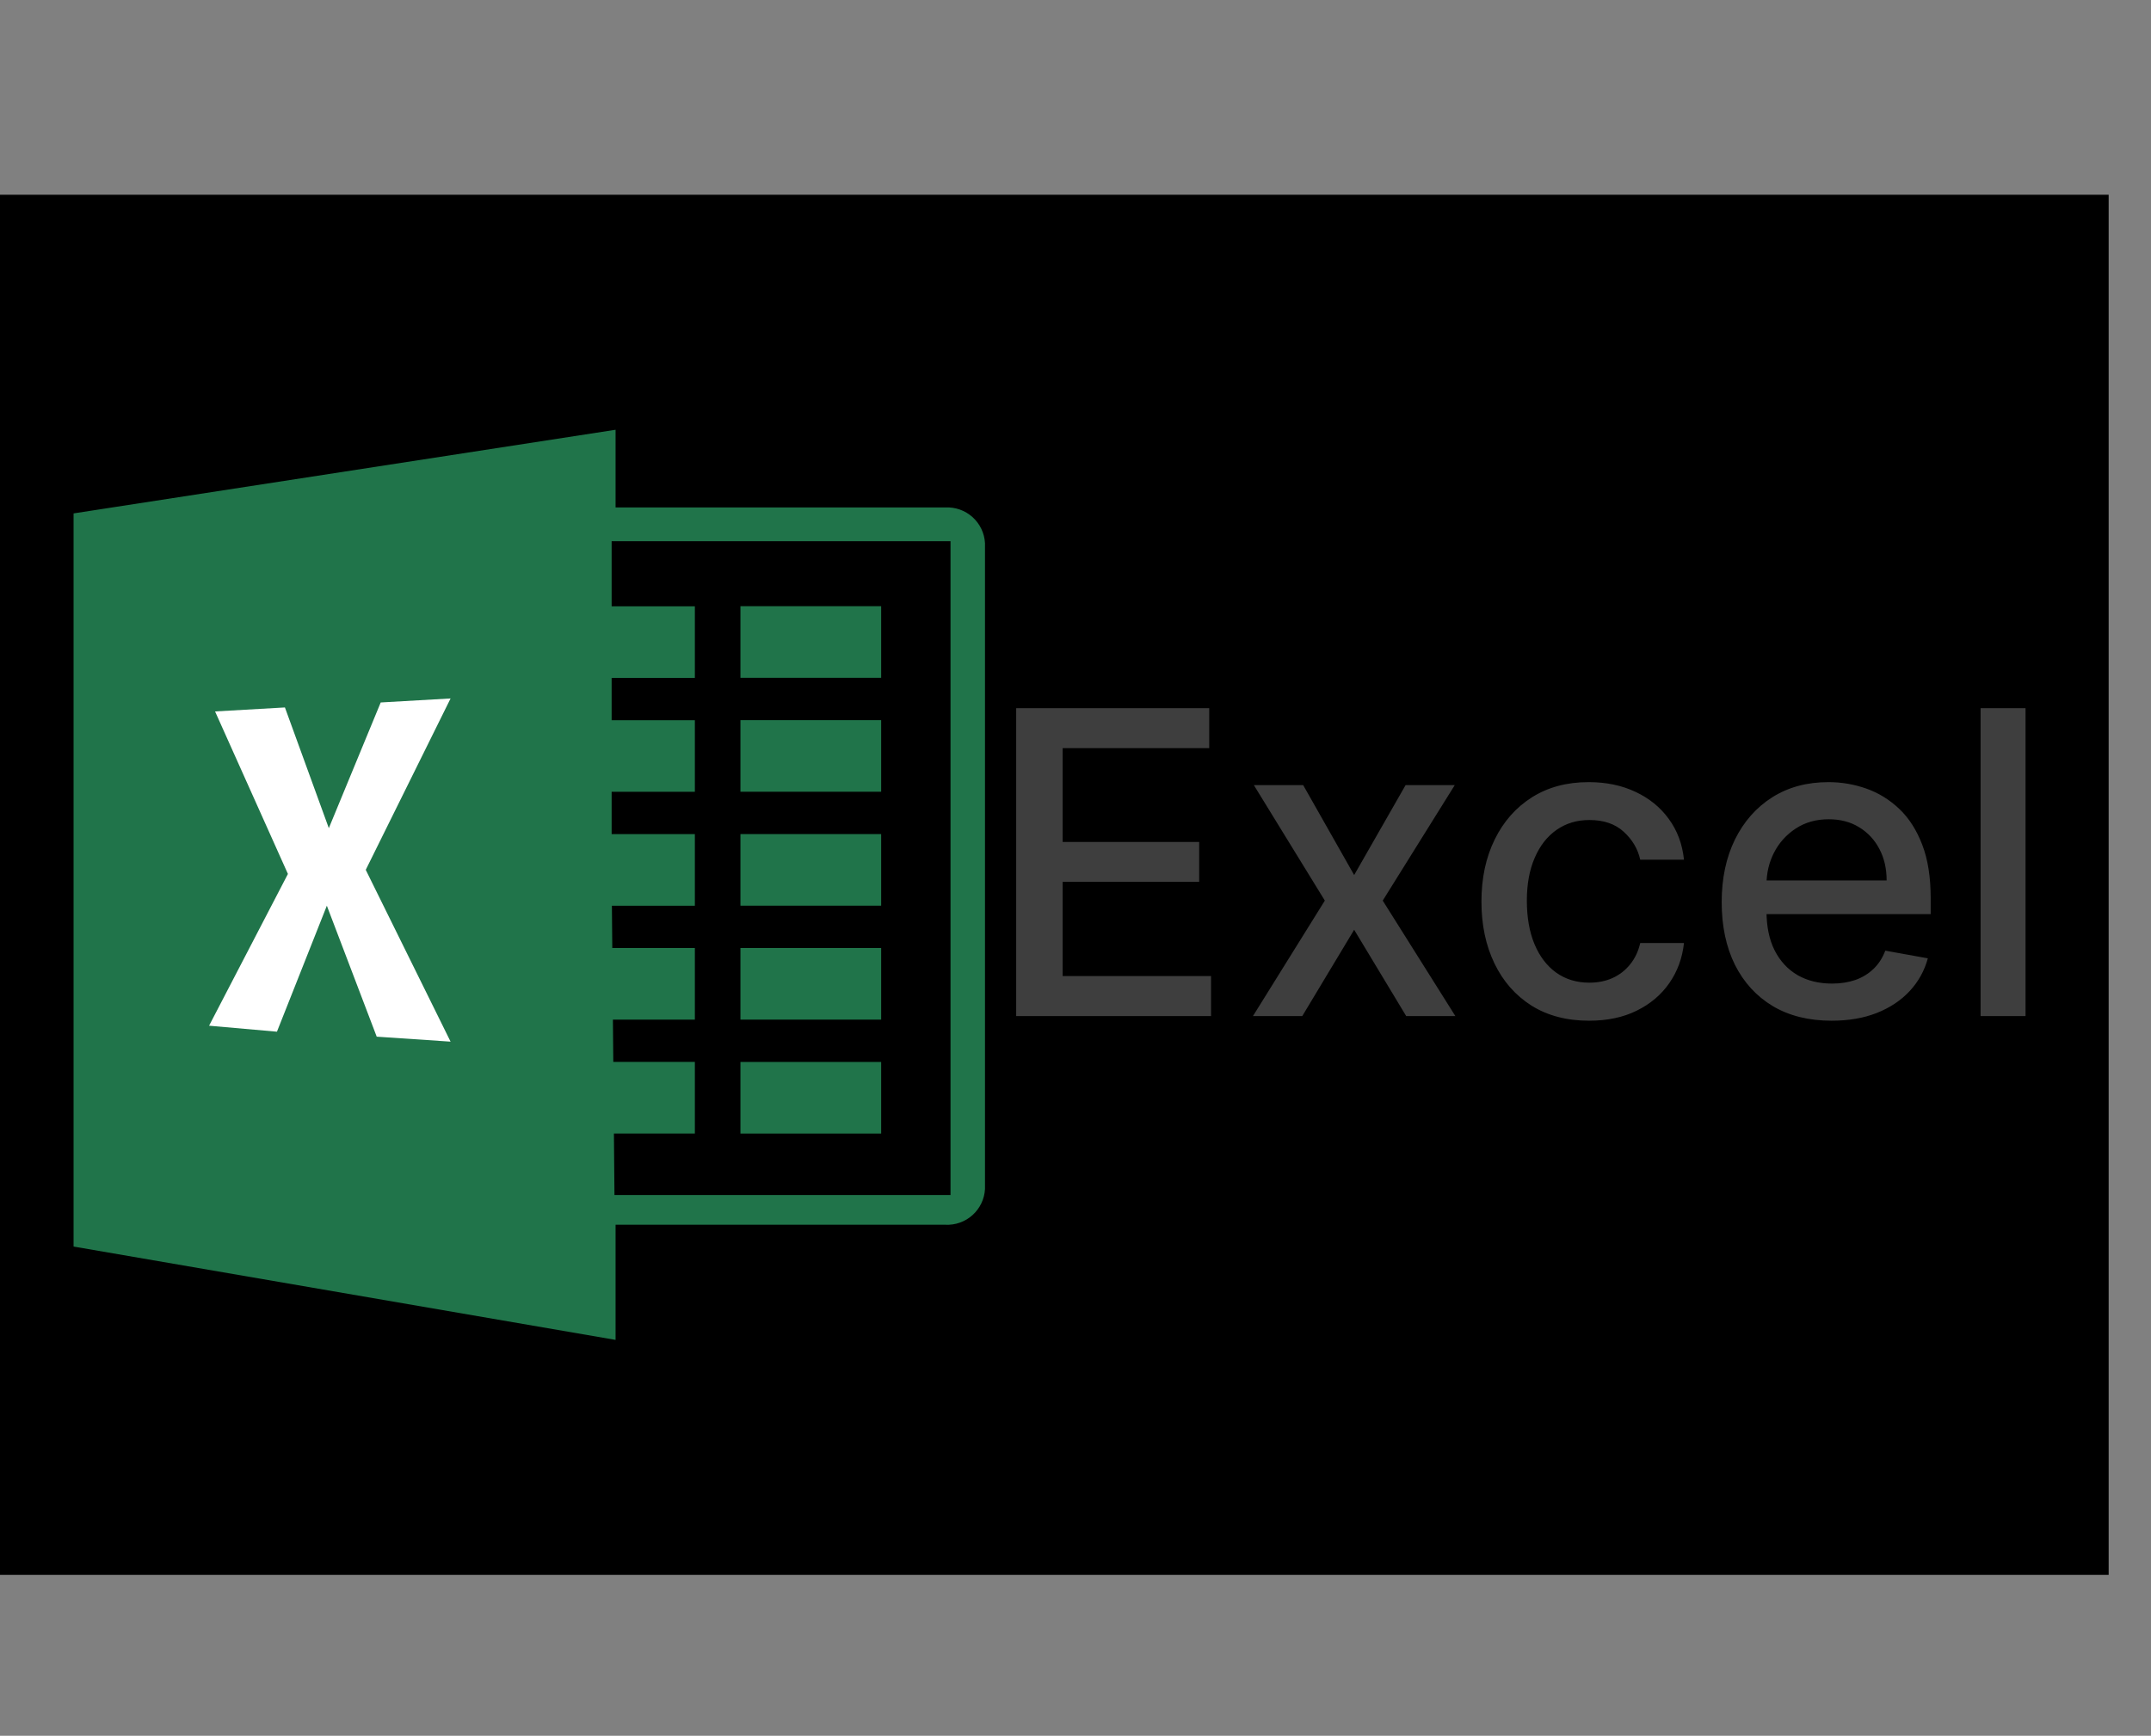 <svg width="254" height="205" viewBox="0 0 254 205" fill="none" xmlns="http://www.w3.org/2000/svg">
<rect x="0" y="0" width="254" height="205" fill="#808080" stroke="none"/>
<rect y="23" width="249" height="163" fill="black"/>
<path fill-rule="evenodd" clip-rule="evenodd" d="M111.627 59.932H72.69V50.757L8.688 60.635V147.223L72.69 158.247V144.648H111.627C112.806 144.708 113.961 144.298 114.839 143.509C115.717 142.719 116.247 141.614 116.312 140.435V64.141C116.246 62.962 115.716 61.858 114.838 61.07C113.96 60.281 112.806 59.872 111.627 59.932ZM112.242 141.135H72.559L72.494 133.874H82.053V125.418H72.421L72.375 120.421H82.053V111.965H72.302L72.255 106.968H82.053V98.512H72.225V93.515H82.053V85.058H72.225V80.062H82.053V71.605H72.225V63.918H112.242V141.135Z" fill="#20744A"/>
<path d="M104.051 71.594H87.434V80.05H104.051V71.594Z" fill="#20744A"/>
<path d="M104.051 85.051H87.434V93.507H104.051V85.051Z" fill="#20744A"/>
<path d="M104.051 98.508H87.434V106.964H104.051V98.508Z" fill="#20744A"/>
<path d="M104.051 111.964H87.434V120.421H104.051V111.964Z" fill="#20744A"/>
<path d="M104.051 125.421H87.434V133.878H104.051V125.421Z" fill="#20744A"/>
<path fill-rule="evenodd" clip-rule="evenodd" d="M25.396 84.024L33.645 83.552L38.83 97.808L44.957 82.963L53.206 82.491L43.189 102.732L53.206 123.023L44.484 122.435L38.596 106.968L32.703 121.847L24.689 121.14L33.999 103.216L25.396 84.024Z" fill="white"/>
<path d="M119.995 120V83.636H142.793V88.359H125.482V99.439H141.604V104.144H125.482V115.277H143.006V120H119.995ZM153.886 92.727L159.905 103.345L165.978 92.727H171.784L163.279 106.364L171.855 120H166.049L159.905 109.808L153.78 120H147.956L156.443 106.364L148.062 92.727H153.886ZM187.649 120.55C185.009 120.55 182.736 119.953 180.83 118.757C178.936 117.55 177.481 115.887 176.463 113.768C175.445 111.649 174.936 109.222 174.936 106.488C174.936 103.718 175.456 101.274 176.498 99.155C177.54 97.024 179.008 95.361 180.901 94.165C182.795 92.97 185.027 92.372 187.595 92.372C189.667 92.372 191.513 92.757 193.135 93.526C194.757 94.284 196.065 95.349 197.059 96.722C198.065 98.095 198.663 99.699 198.852 101.534H193.686C193.401 100.256 192.75 99.155 191.732 98.231C190.726 97.308 189.377 96.847 187.684 96.847C186.204 96.847 184.908 97.237 183.796 98.019C182.695 98.788 181.837 99.889 181.221 101.321C180.606 102.741 180.298 104.422 180.298 106.364C180.298 108.352 180.6 110.069 181.203 111.513C181.807 112.957 182.659 114.076 183.76 114.869C184.873 115.662 186.181 116.058 187.684 116.058C188.69 116.058 189.602 115.875 190.419 115.508C191.247 115.129 191.94 114.59 192.496 113.892C193.064 113.194 193.461 112.353 193.686 111.371H198.852C198.663 113.134 198.089 114.709 197.13 116.094C196.171 117.479 194.887 118.568 193.277 119.361C191.679 120.154 189.803 120.55 187.649 120.55ZM216.284 120.55C213.597 120.55 211.283 119.976 209.342 118.828C207.412 117.668 205.921 116.04 204.867 113.945C203.826 111.838 203.305 109.37 203.305 106.541C203.305 103.748 203.826 101.286 204.867 99.155C205.921 97.024 207.388 95.361 209.271 94.165C211.165 92.97 213.378 92.372 215.911 92.372C217.45 92.372 218.942 92.627 220.386 93.136C221.83 93.645 223.126 94.444 224.274 95.533C225.422 96.622 226.328 98.036 226.991 99.776C227.654 101.504 227.985 103.606 227.985 106.08V107.962H206.305V103.984H222.783C222.783 102.588 222.499 101.351 221.93 100.273C221.362 99.184 220.563 98.326 219.533 97.699C218.515 97.072 217.32 96.758 215.947 96.758C214.455 96.758 213.153 97.125 212.04 97.859C210.94 98.581 210.087 99.528 209.484 100.7C208.892 101.86 208.596 103.12 208.596 104.482V107.589C208.596 109.412 208.915 110.962 209.555 112.241C210.206 113.519 211.111 114.496 212.271 115.17C213.431 115.833 214.787 116.165 216.337 116.165C217.344 116.165 218.261 116.023 219.089 115.739C219.918 115.443 220.634 115.005 221.238 114.425C221.842 113.845 222.303 113.129 222.623 112.276L227.648 113.182C227.245 114.661 226.523 115.958 225.482 117.07C224.452 118.171 223.156 119.029 221.593 119.645C220.042 120.249 218.273 120.55 216.284 120.55ZM239.184 83.636V120H233.876V83.636H239.184Z" fill="#3E3E3E"/>
</svg>
